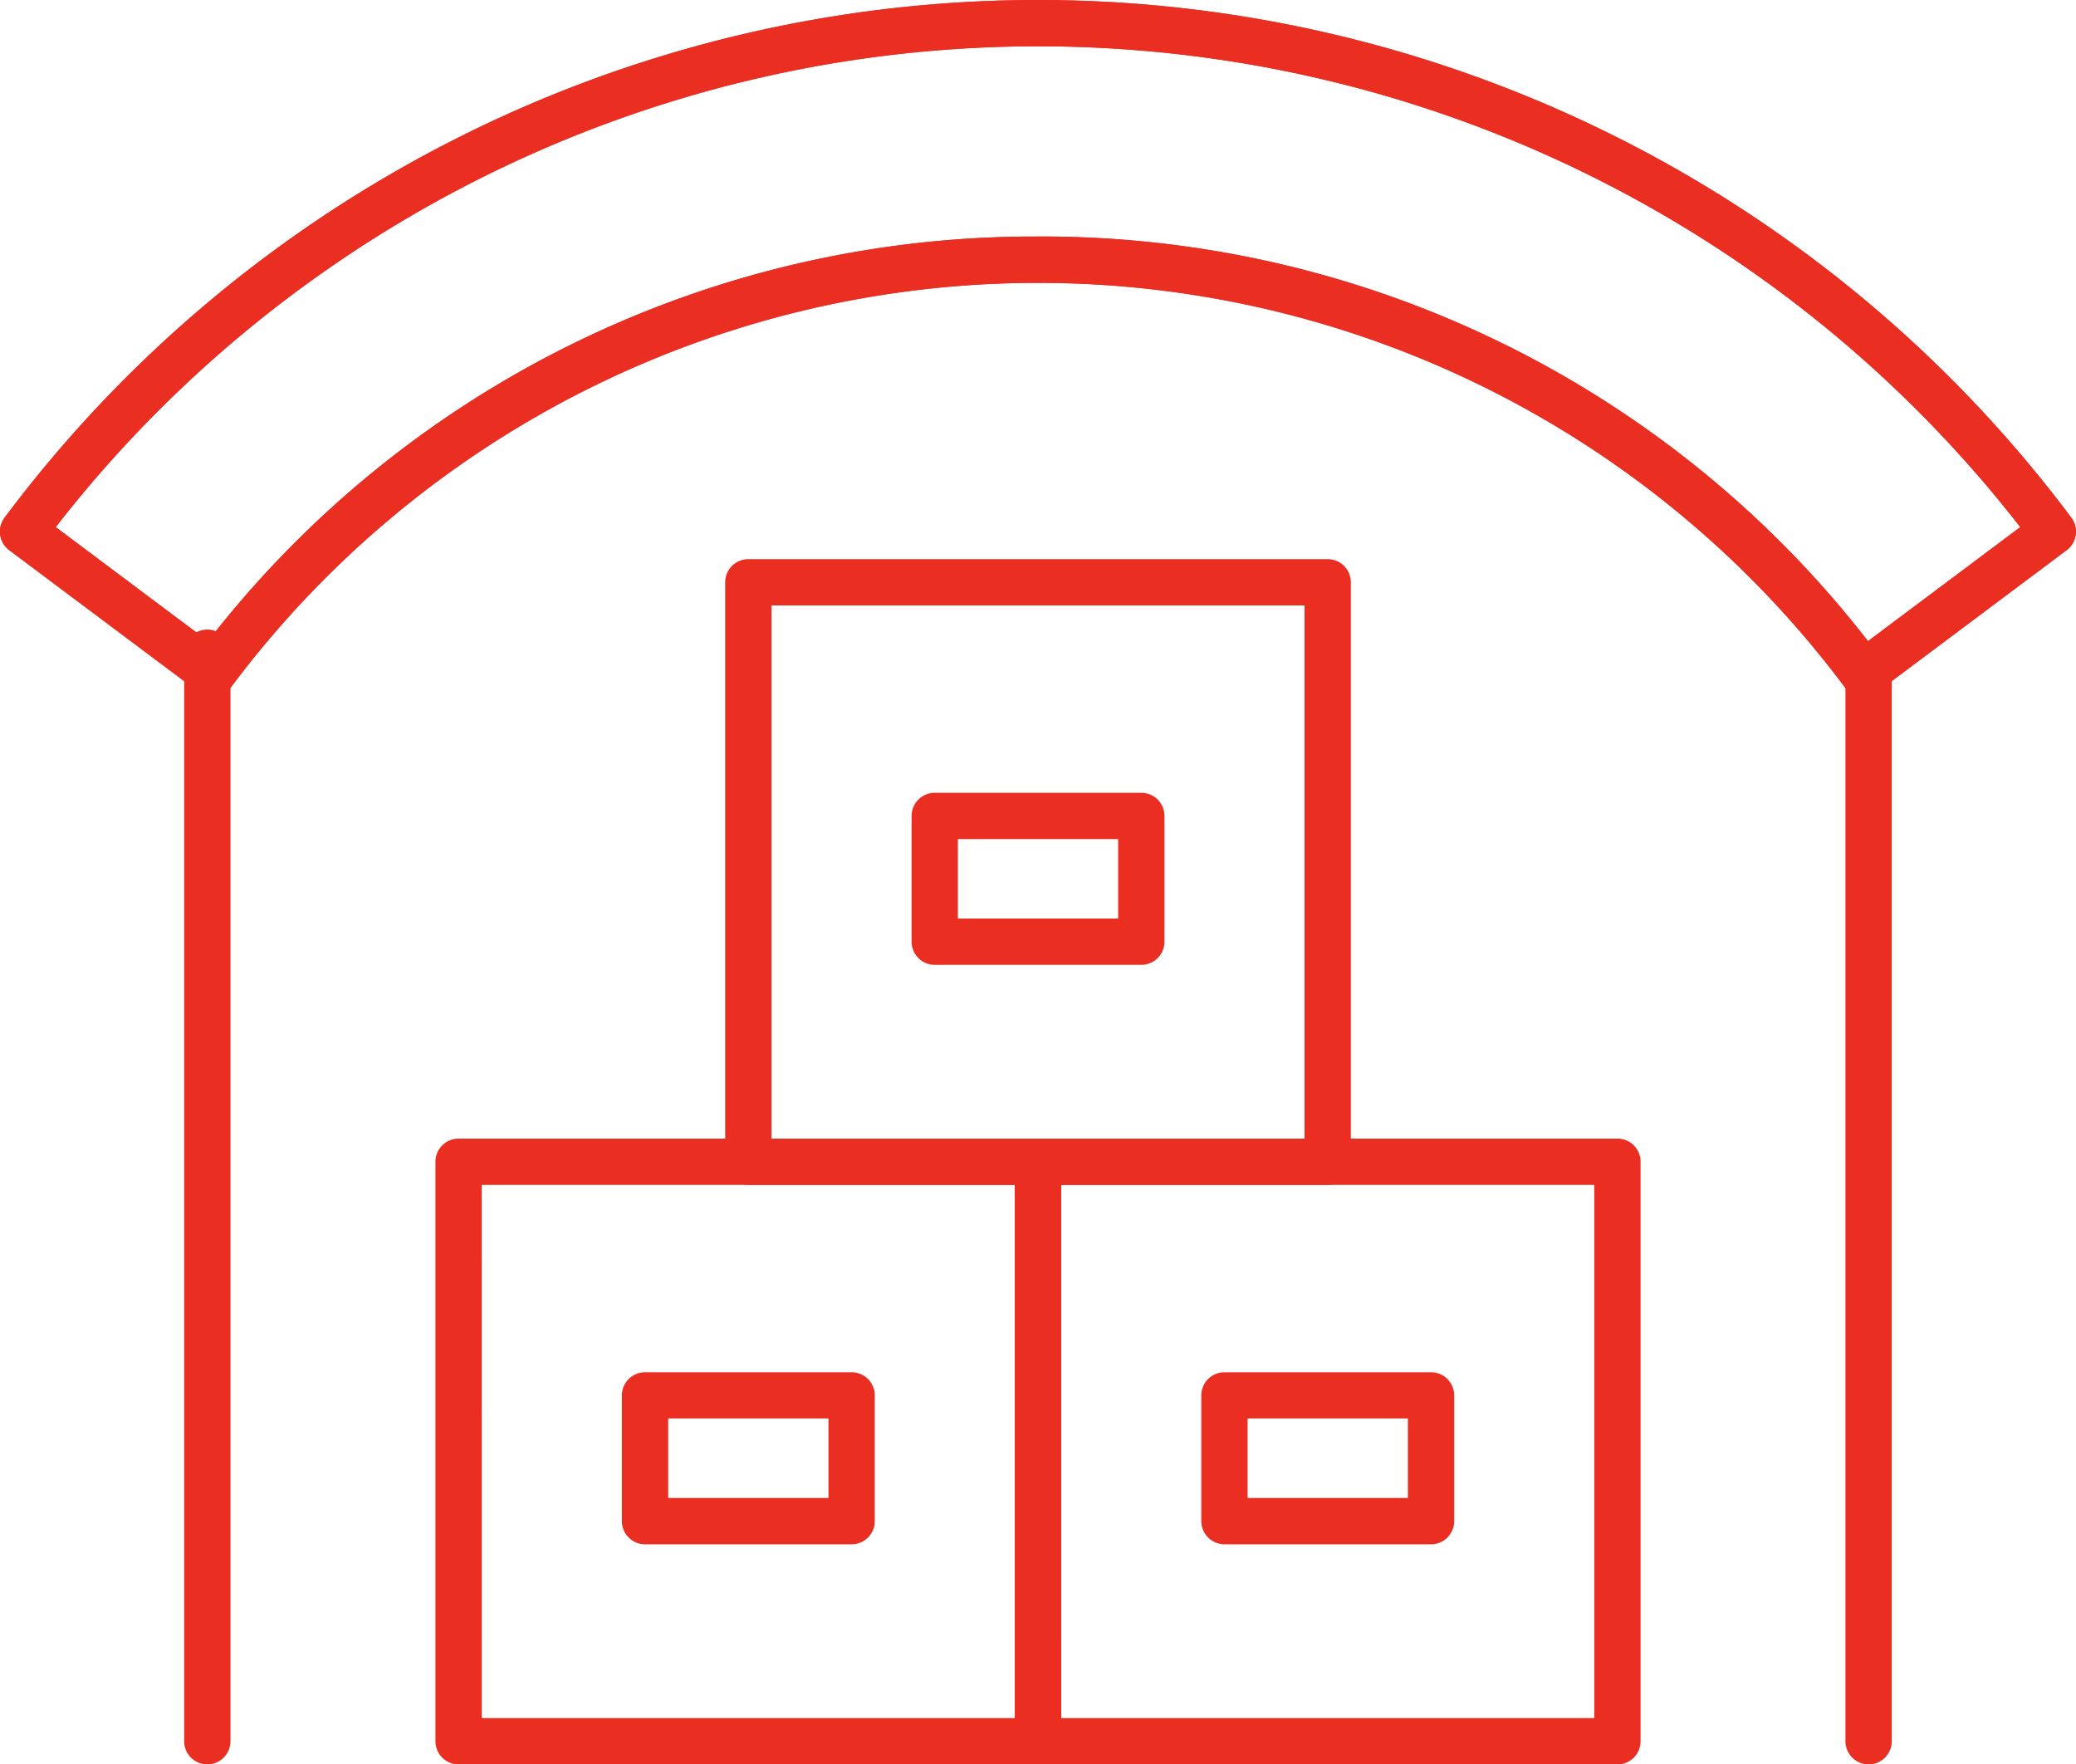 <svg xmlns="http://www.w3.org/2000/svg" width="87.527" height="74.38" viewBox="0 0 87.527 74.38"><defs><style>.a{fill:#eb2e22;}.b{fill:none;}</style></defs><g transform="translate(18.359 23.571)"><g transform="translate(0 24.428)"><path class="a" d="M299.881,269.389h-24.43a.977.977,0,0,1-.976-.976v-24.43a.975.975,0,0,1,.976-.976h24.43a.975.975,0,0,1,.976.976v24.43A.977.977,0,0,1,299.881,269.389Zm-23.453-1.952H298.9V244.959H276.427Z" transform="translate(-274.475 -243.007)"/></g><g transform="translate(7.86 34.275)"><path class="a" d="M288.187,255.306h-8.709a.975.975,0,0,1-.976-.976v-5.3a.974.974,0,0,1,.976-.976h8.709a.975.975,0,0,1,.976.976v5.3A.977.977,0,0,1,288.187,255.306Zm-7.733-1.952h6.757V250h-6.757Z" transform="translate(-278.501 -248.051)"/></g><g transform="translate(24.43 24.428)"><path class="a" d="M312.392,269.389H287.964a.975.975,0,0,1-.976-.976v-24.43a.974.974,0,0,1,.976-.976h24.428a.975.975,0,0,1,.976.976v24.43A.977.977,0,0,1,312.392,269.389Zm-23.451-1.952h22.475V244.959H288.94Z" transform="translate(-286.988 -243.007)"/></g><g transform="translate(32.288 34.275)"><path class="a" d="M300.7,255.306h-8.709a.977.977,0,0,1-.976-.976v-5.3a.975.975,0,0,1,.976-.976H300.7a.974.974,0,0,1,.976.976v5.3A.975.975,0,0,1,300.7,255.306Zm-7.733-1.952h6.757V250h-6.757Z" transform="translate(-291.013 -248.051)"/></g><g transform="translate(12.216)"><path class="a" d="M306.134,256.875H281.708a.975.975,0,0,1-.976-.976V231.471a.975.975,0,0,1,.976-.976h24.426a.975.975,0,0,1,.976.976V255.9A.975.975,0,0,1,306.134,256.875Zm-23.45-1.952h22.473V232.447H282.684Z" transform="translate(-280.732 -230.495)"/></g><g transform="translate(20.074 9.848)"><path class="a" d="M294.443,242.794h-8.709a.975.975,0,0,1-.976-.976v-5.3a.974.974,0,0,1,.976-.976h8.709a.974.974,0,0,1,.976.976v5.3A.975.975,0,0,1,294.443,242.794Zm-7.733-1.952h6.757v-3.35h-6.757Z" transform="translate(-284.757 -235.539)"/></g></g><g transform="translate(7.765 26.54)"><path class="a" d="M270.025,279.856a.975.975,0,0,1-.976-.976V232.992a.976.976,0,1,1,1.952,0V278.88A.977.977,0,0,1,270.025,279.856Z" transform="translate(-269.049 -232.016)"/><g transform="translate(70.044 0.488)"><path class="a" d="M305.9,279.618a.977.977,0,0,1-.976-.976v-45.4a.976.976,0,1,1,1.952,0v45.4A.975.975,0,0,1,305.9,279.618Z" transform="translate(-304.926 -232.266)"/></g></g><g transform="translate(0 0)"><path class="b" d="M343.162,246.335a43.447,43.447,0,0,0-69.607,0l-7.983-5.976a53.418,53.418,0,0,1,85.573,0Z" transform="translate(-264.595 -217.946)"/><path class="a" d="M274.03,247.785a.975.975,0,0,1-.584-.193l-7.983-5.976a.977.977,0,0,1-.2-1.367,54.4,54.4,0,0,1,87.139,0,.977.977,0,0,1-.2,1.367l-7.983,5.976a.97.97,0,0,1-.724.185.987.987,0,0,1-.642-.383,42.473,42.473,0,0,0-68.045,0,.991.991,0,0,1-.642.383A1.125,1.125,0,0,1,274.03,247.785Zm34.806-19.391a44.053,44.053,0,0,1,34.992,17.056l6.421-4.807a52.443,52.443,0,0,0-82.828,0l6.421,4.807A44.057,44.057,0,0,1,308.836,228.395Z" transform="translate(-265.072 -218.422)"/><path class="b" d="M343.162,246.335a43.447,43.447,0,0,0-69.607,0l-7.983-5.976a53.418,53.418,0,0,1,85.573,0Z" transform="translate(-264.595 -217.946)"/><path class="a" d="M274.03,247.785a.975.975,0,0,1-.584-.193l-7.983-5.976a.977.977,0,0,1-.2-1.367,54.4,54.4,0,0,1,87.139,0,.977.977,0,0,1-.2,1.367l-7.983,5.976a.97.97,0,0,1-.724.185.987.987,0,0,1-.642-.383,42.473,42.473,0,0,0-68.045,0,.991.991,0,0,1-.642.383A1.125,1.125,0,0,1,274.03,247.785Zm34.806-19.391a44.053,44.053,0,0,1,34.992,17.056l6.421-4.807a52.443,52.443,0,0,0-82.828,0l6.421,4.807A44.057,44.057,0,0,1,308.836,228.395Z" transform="translate(-265.072 -218.422)"/></g></svg>